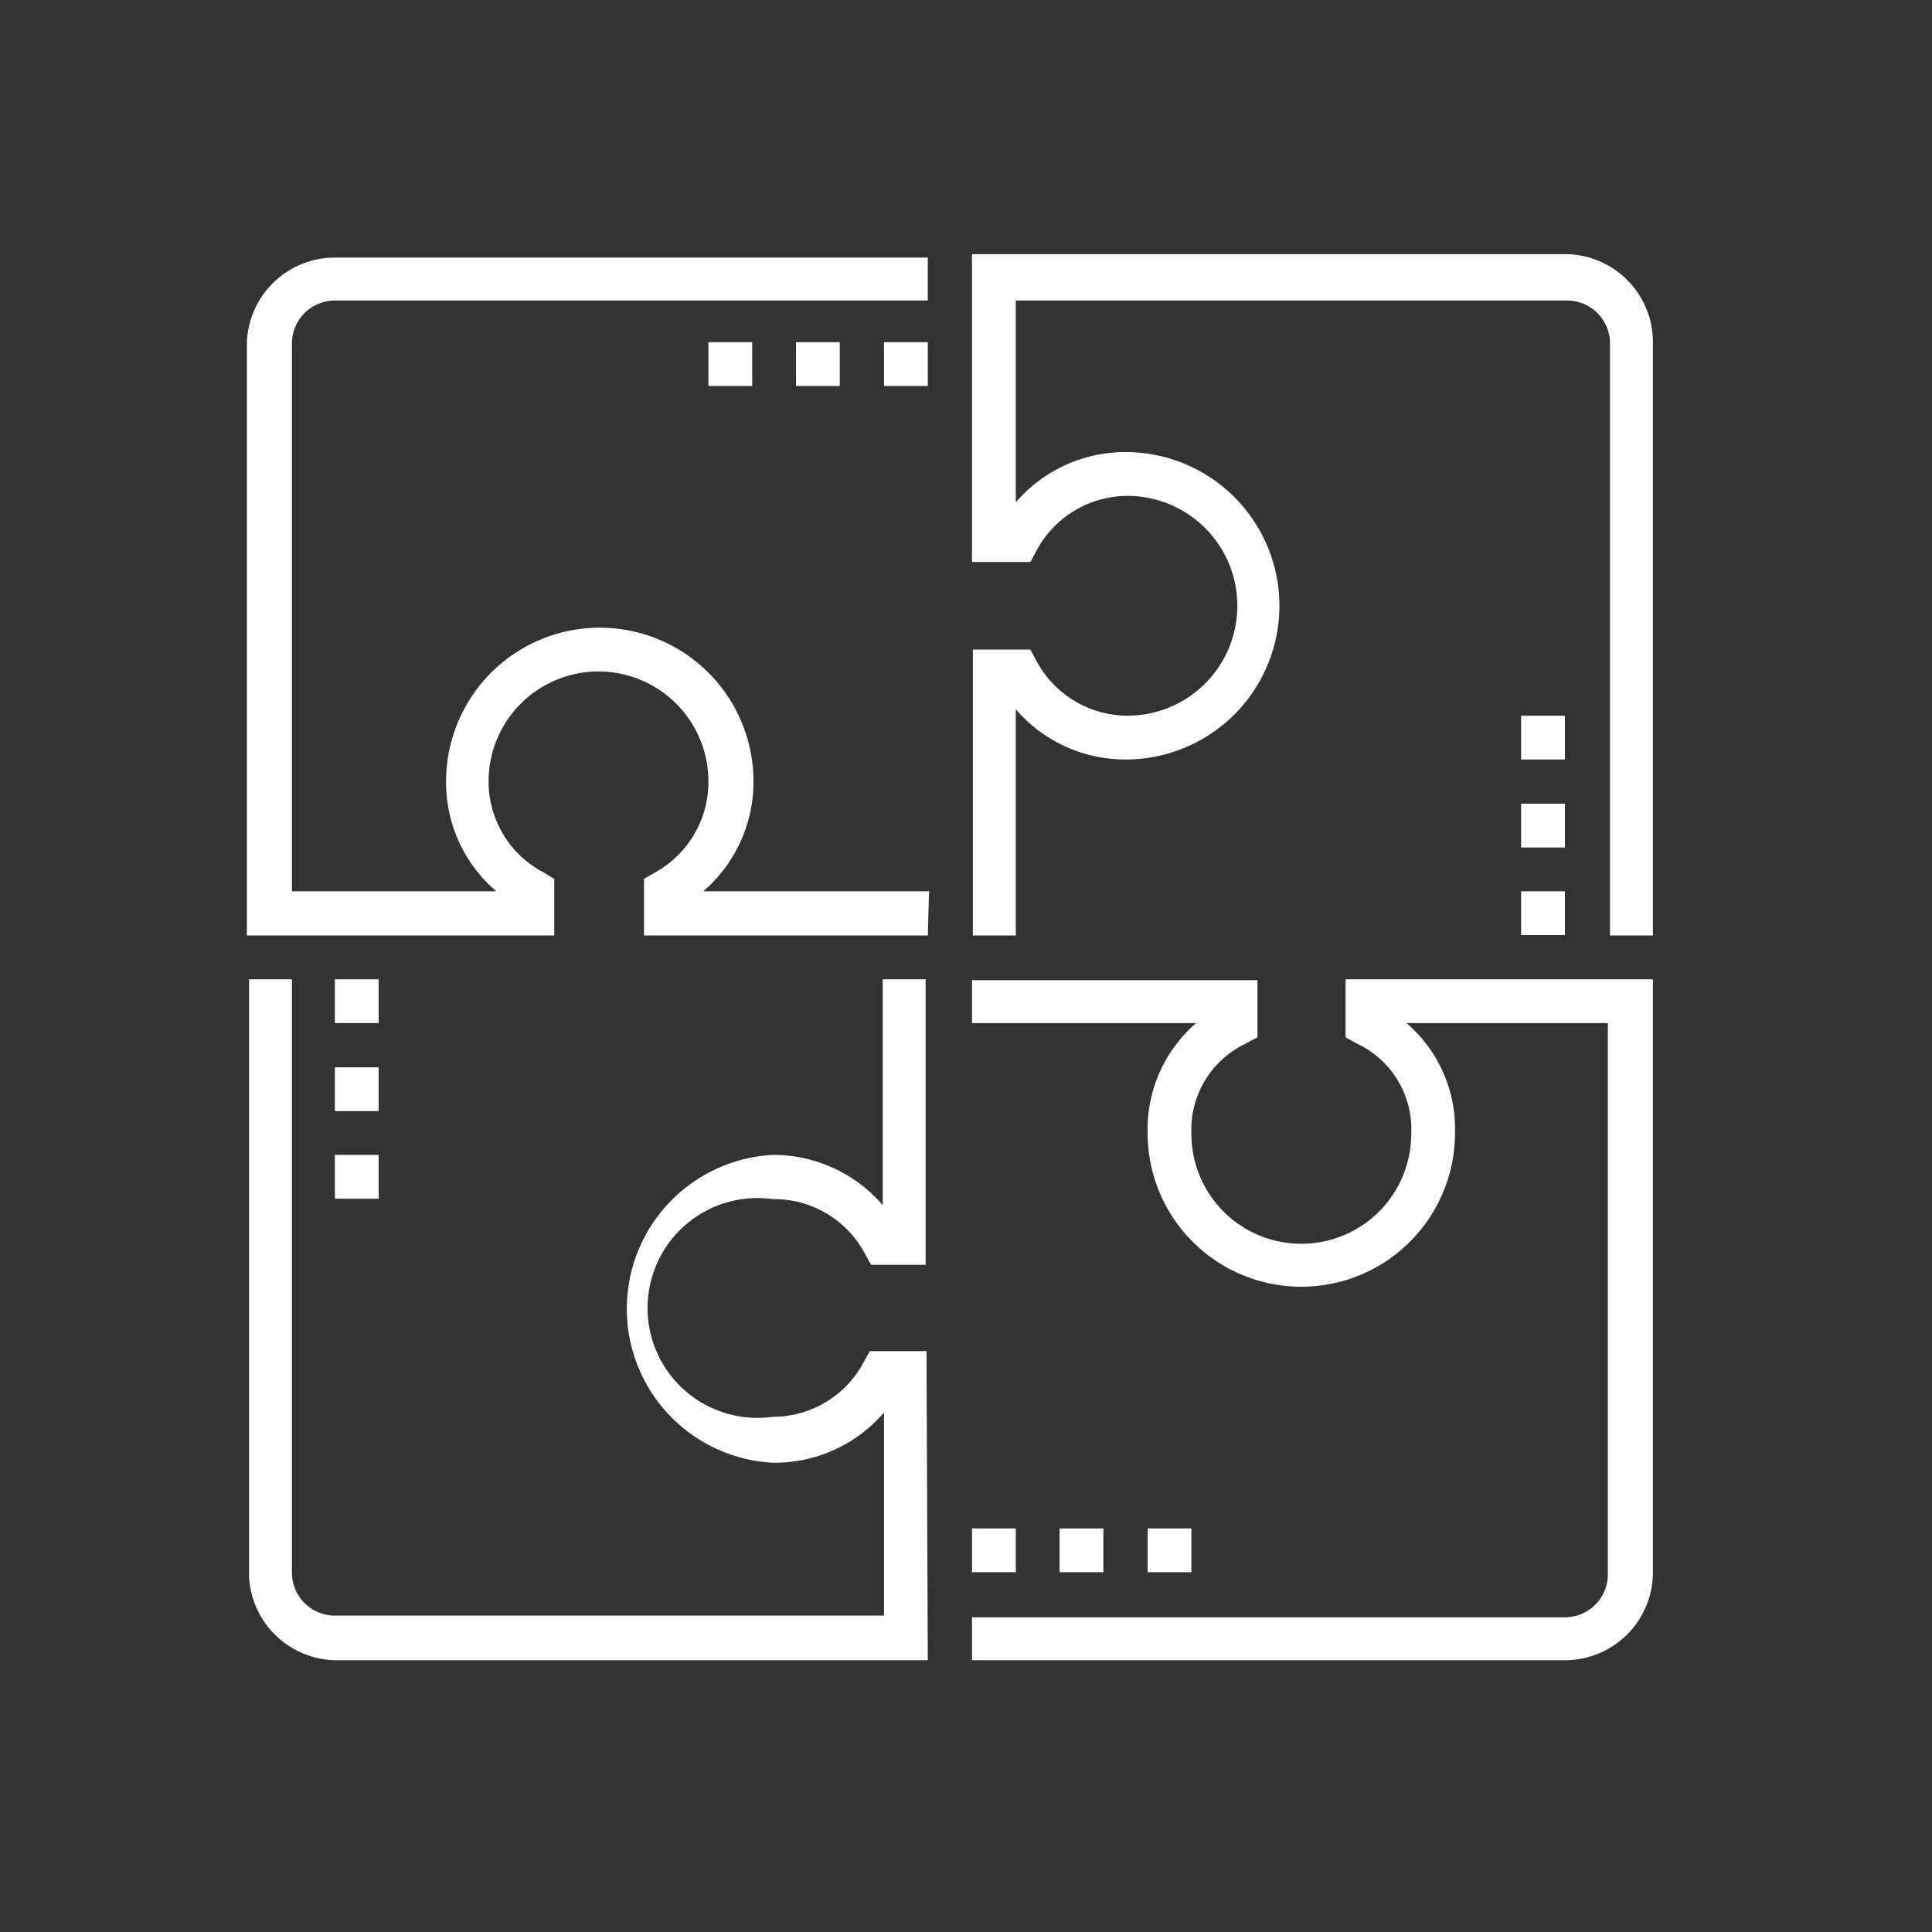 <svg id="Layer_1" data-name="Layer 1" xmlns="http://www.w3.org/2000/svg" viewBox="0 0 45 45"><rect x="0" y="0" width="45" height="45" fill="#333333" stroke="none"/><defs><style>.cls-1{fill:#fff;}</style></defs><title>infinive_site_icons</title><path class="cls-1" d="M21.61,21.79H15V20.47l.26-.15A2.41,2.41,0,0,0,16.5,18.2a2.56,2.56,0,0,0-5.12,0,2.39,2.39,0,0,0,1.28,2.12l.25.15v1.32H5.75V8a2.05,2.05,0,0,1,2.05-2H21.61V7H7.8a1,1,0,0,0-1,1V20.76h4.76a3.33,3.33,0,0,1-1.17-2.56,3.58,3.58,0,0,1,7.16,0,3.36,3.36,0,0,1-1.17,2.56h5.26Z"/><path class="cls-1" d="M21.61,38.67H7.8a2.05,2.05,0,0,1-2-2V22.81h1V36.63a1,1,0,0,0,1,1H20.59V32.9A3.36,3.36,0,0,1,18,34.07a3.59,3.59,0,0,1,0-7.17,3.36,3.36,0,0,1,2.56,1.17V22.81h1v6.65H20.29l-.14-.25A2.39,2.39,0,0,0,18,27.93,2.56,2.56,0,1,0,18,33a2.39,2.39,0,0,0,2.12-1.28l.14-.25h1.32Z"/><path class="cls-1" d="M36.45,38.67H22.64v-1H36.45a1,1,0,0,0,1-1V23.83H32.76a3.24,3.24,0,0,1,1.13,2.56,3.58,3.58,0,0,1-7.16,0,3.27,3.27,0,0,1,1.13-2.56H22.64v-1h6.65v1.33l-.28.15a2.22,2.22,0,0,0-1.26,2.1,2.56,2.56,0,1,0,5.12,0,2.2,2.2,0,0,0-1.26-2.1l-.27-.15V22.81H38.5V36.63A2.05,2.05,0,0,1,36.45,38.67Z"/><path class="cls-1" d="M38.5,21.79h-1V8a1,1,0,0,0-1-1H23.66V11.7a3.36,3.36,0,0,1,2.56-1.17,3.58,3.58,0,1,1,0,7.16,3.36,3.36,0,0,1-2.56-1.17v5.27h-1V15.13H24l.14.26a2.41,2.41,0,0,0,2.12,1.28,2.56,2.56,0,1,0,0-5.12,2.41,2.41,0,0,0-2.12,1.28l-.14.26H22.64V5.92H36.45A2.05,2.05,0,0,1,38.5,8Z"/><rect class="cls-1" x="20.59" y="7.97" width="1.02" height="1.02"/><rect class="cls-1" x="18.54" y="7.97" width="1.02" height="1.02"/><rect class="cls-1" x="16.5" y="7.97" width="1.02" height="1.02"/><rect class="cls-1" x="26.73" y="35.6" width="1.02" height="1.02"/><rect class="cls-1" x="24.68" y="35.6" width="1.02" height="1.02"/><rect class="cls-1" x="22.64" y="35.6" width="1.02" height="1.02"/><rect class="cls-1" x="7.8" y="22.81" width="1.02" height="1.02"/><rect class="cls-1" x="7.8" y="24.86" width="1.02" height="1.02"/><rect class="cls-1" x="7.8" y="26.9" width="1.02" height="1.02"/><rect class="cls-1" x="35.43" y="16.67" width="1.02" height="1.02"/><rect class="cls-1" x="35.43" y="18.72" width="1.02" height="1.02"/><rect class="cls-1" x="35.43" y="20.76" width="1.02" height="1.02"/></svg>